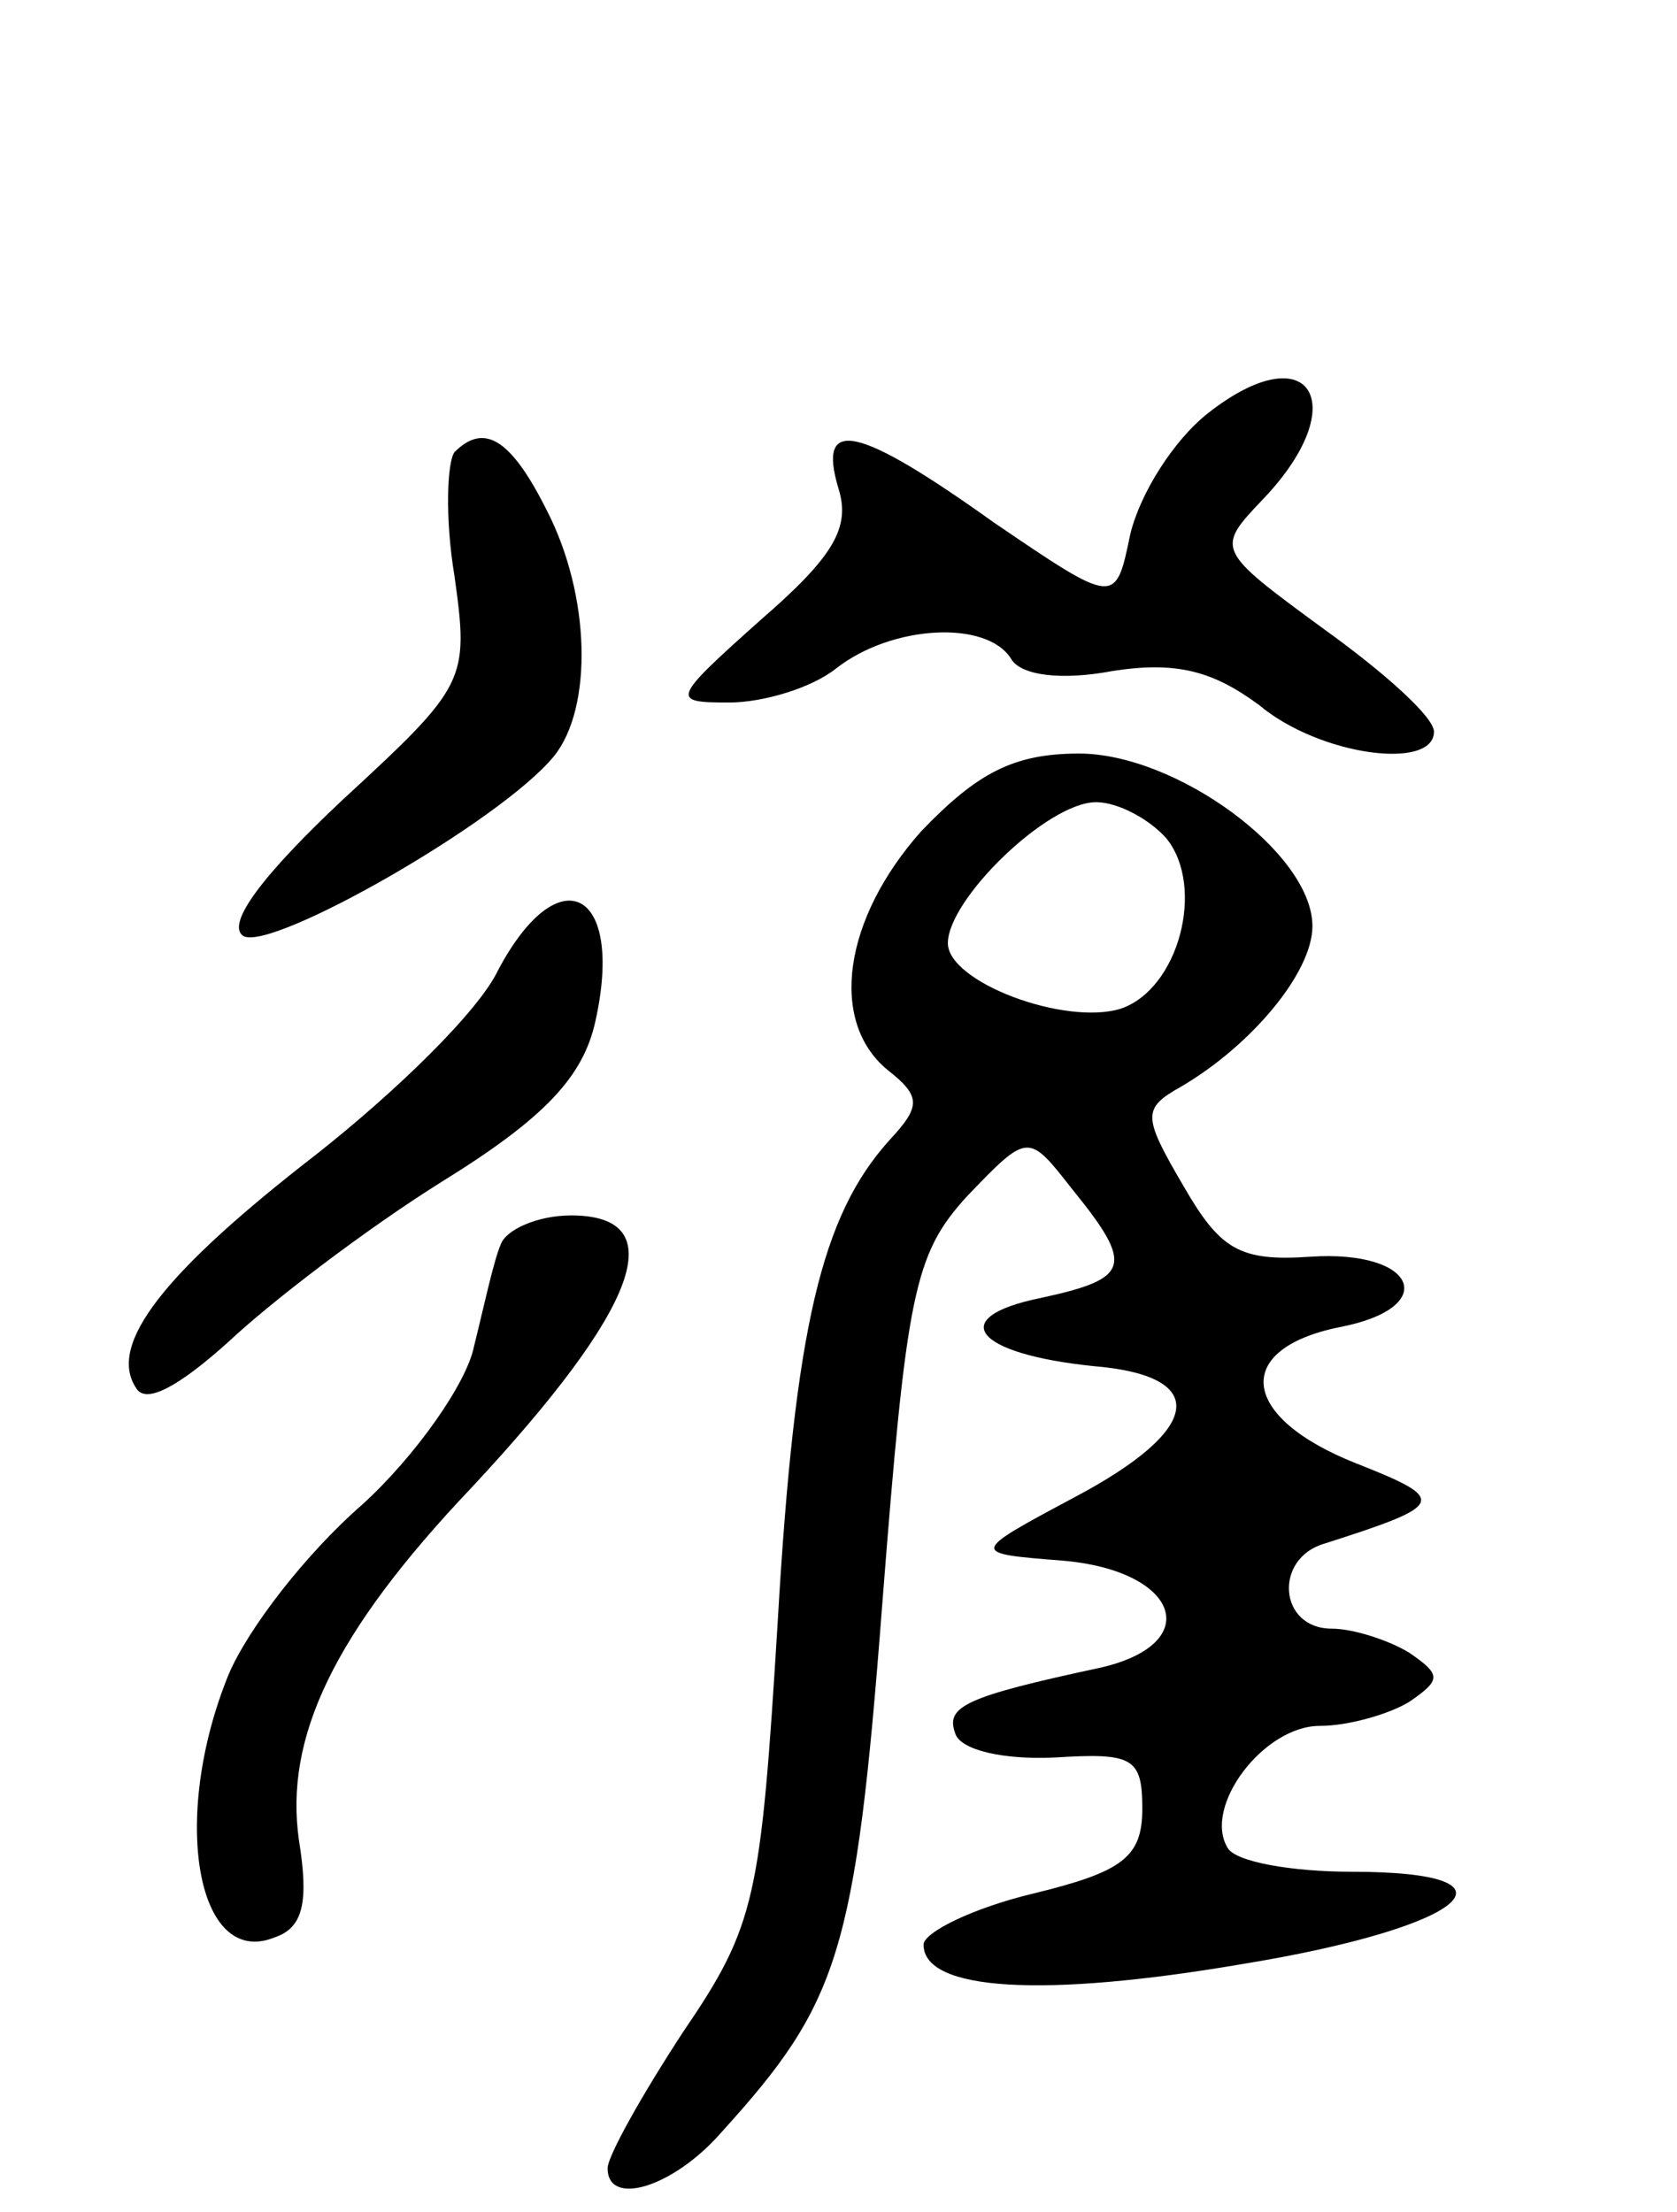 <svg version="1.0" xmlns="http://www.w3.org/2000/svg"
 width="69pt" height="91pt" viewBox="0 0 69 91"
 preserveAspectRatio="xMidYMid meet">
<g transform="translate(0,91) scale(0.1,-0.1)"
fill="#000000" stroke="none">
<path d="M497 740 c-14 -11 -28 -33 -32 -50 -6 -29 -6 -29 -56 5 -56 40 -73
44 -64 14 5 -16 -2 -28 -32 -54 -37 -33 -37 -34 -13 -34 14 0 34 6 44 14 23
18 62 20 72 4 4 -7 21 -9 42 -5 26 4 41 0 60 -14 25 -21 72 -27 72 -11 0 6
-20 24 -45 42 -45 33 -45 33 -25 54 37 39 19 68 -23 35z"/>
<path d="M187 724 c-3 -4 -4 -27 0 -51 6 -43 5 -45 -46 -92 -33 -31 -48 -51
-41 -56 11 -7 106 47 128 74 16 20 15 66 -3 101 -15 30 -26 36 -38 24z"/>
<path d="M379 568 c-32 -36 -38 -78 -14 -98 14 -11 14 -15 1 -29 -28 -31 -39
-77 -46 -198 -7 -114 -9 -125 -39 -169 -17 -26 -31 -51 -31 -56 0 -16 27 -8
47 15 48 53 55 73 66 217 10 128 13 144 35 168 25 26 25 26 43 3 26 -32 24
-37 -13 -45 -39 -8 -27 -23 22 -28 48 -4 45 -26 -8 -54 -43 -23 -43 -23 -5
-26 48 -4 59 -34 16 -44 -56 -12 -64 -16 -60 -27 2 -7 20 -11 41 -10 32 2 36
0 36 -21 0 -20 -8 -26 -45 -35 -25 -6 -45 -16 -45 -21 0 -19 49 -22 131 -8 92
15 120 38 45 38 -24 0 -48 4 -51 10 -10 17 15 50 38 50 12 0 29 5 37 10 13 9
13 11 0 20 -8 5 -23 10 -32 10 -22 0 -24 29 -3 35 50 16 51 18 13 33 -48 19
-51 47 -7 56 42 8 32 32 -12 29 -29 -2 -37 3 -52 29 -17 29 -17 32 -1 41 29
17 54 47 54 66 0 30 -56 71 -96 71 -27 0 -42 -8 -65 -32z m101 -3 c16 -20 5
-62 -19 -70 -23 -7 -71 11 -71 27 0 18 41 58 61 58 9 0 22 -7 29 -15z"/>
<path d="M205 511 c-8 -17 -42 -50 -75 -76 -62 -48 -86 -78 -74 -96 4 -7 18 1
38 19 17 16 56 46 88 66 42 26 58 43 63 66 12 54 -15 68 -40 21z"/>
<path d="M206 398 c-3 -7 -7 -26 -11 -42 -3 -15 -24 -45 -46 -65 -23 -20 -47
-51 -55 -70 -24 -59 -13 -121 19 -108 12 4 14 15 10 40 -6 42 14 85 71 145 69
74 83 112 41 112 -14 0 -27 -6 -29 -12z"/>
</g>
</svg>
